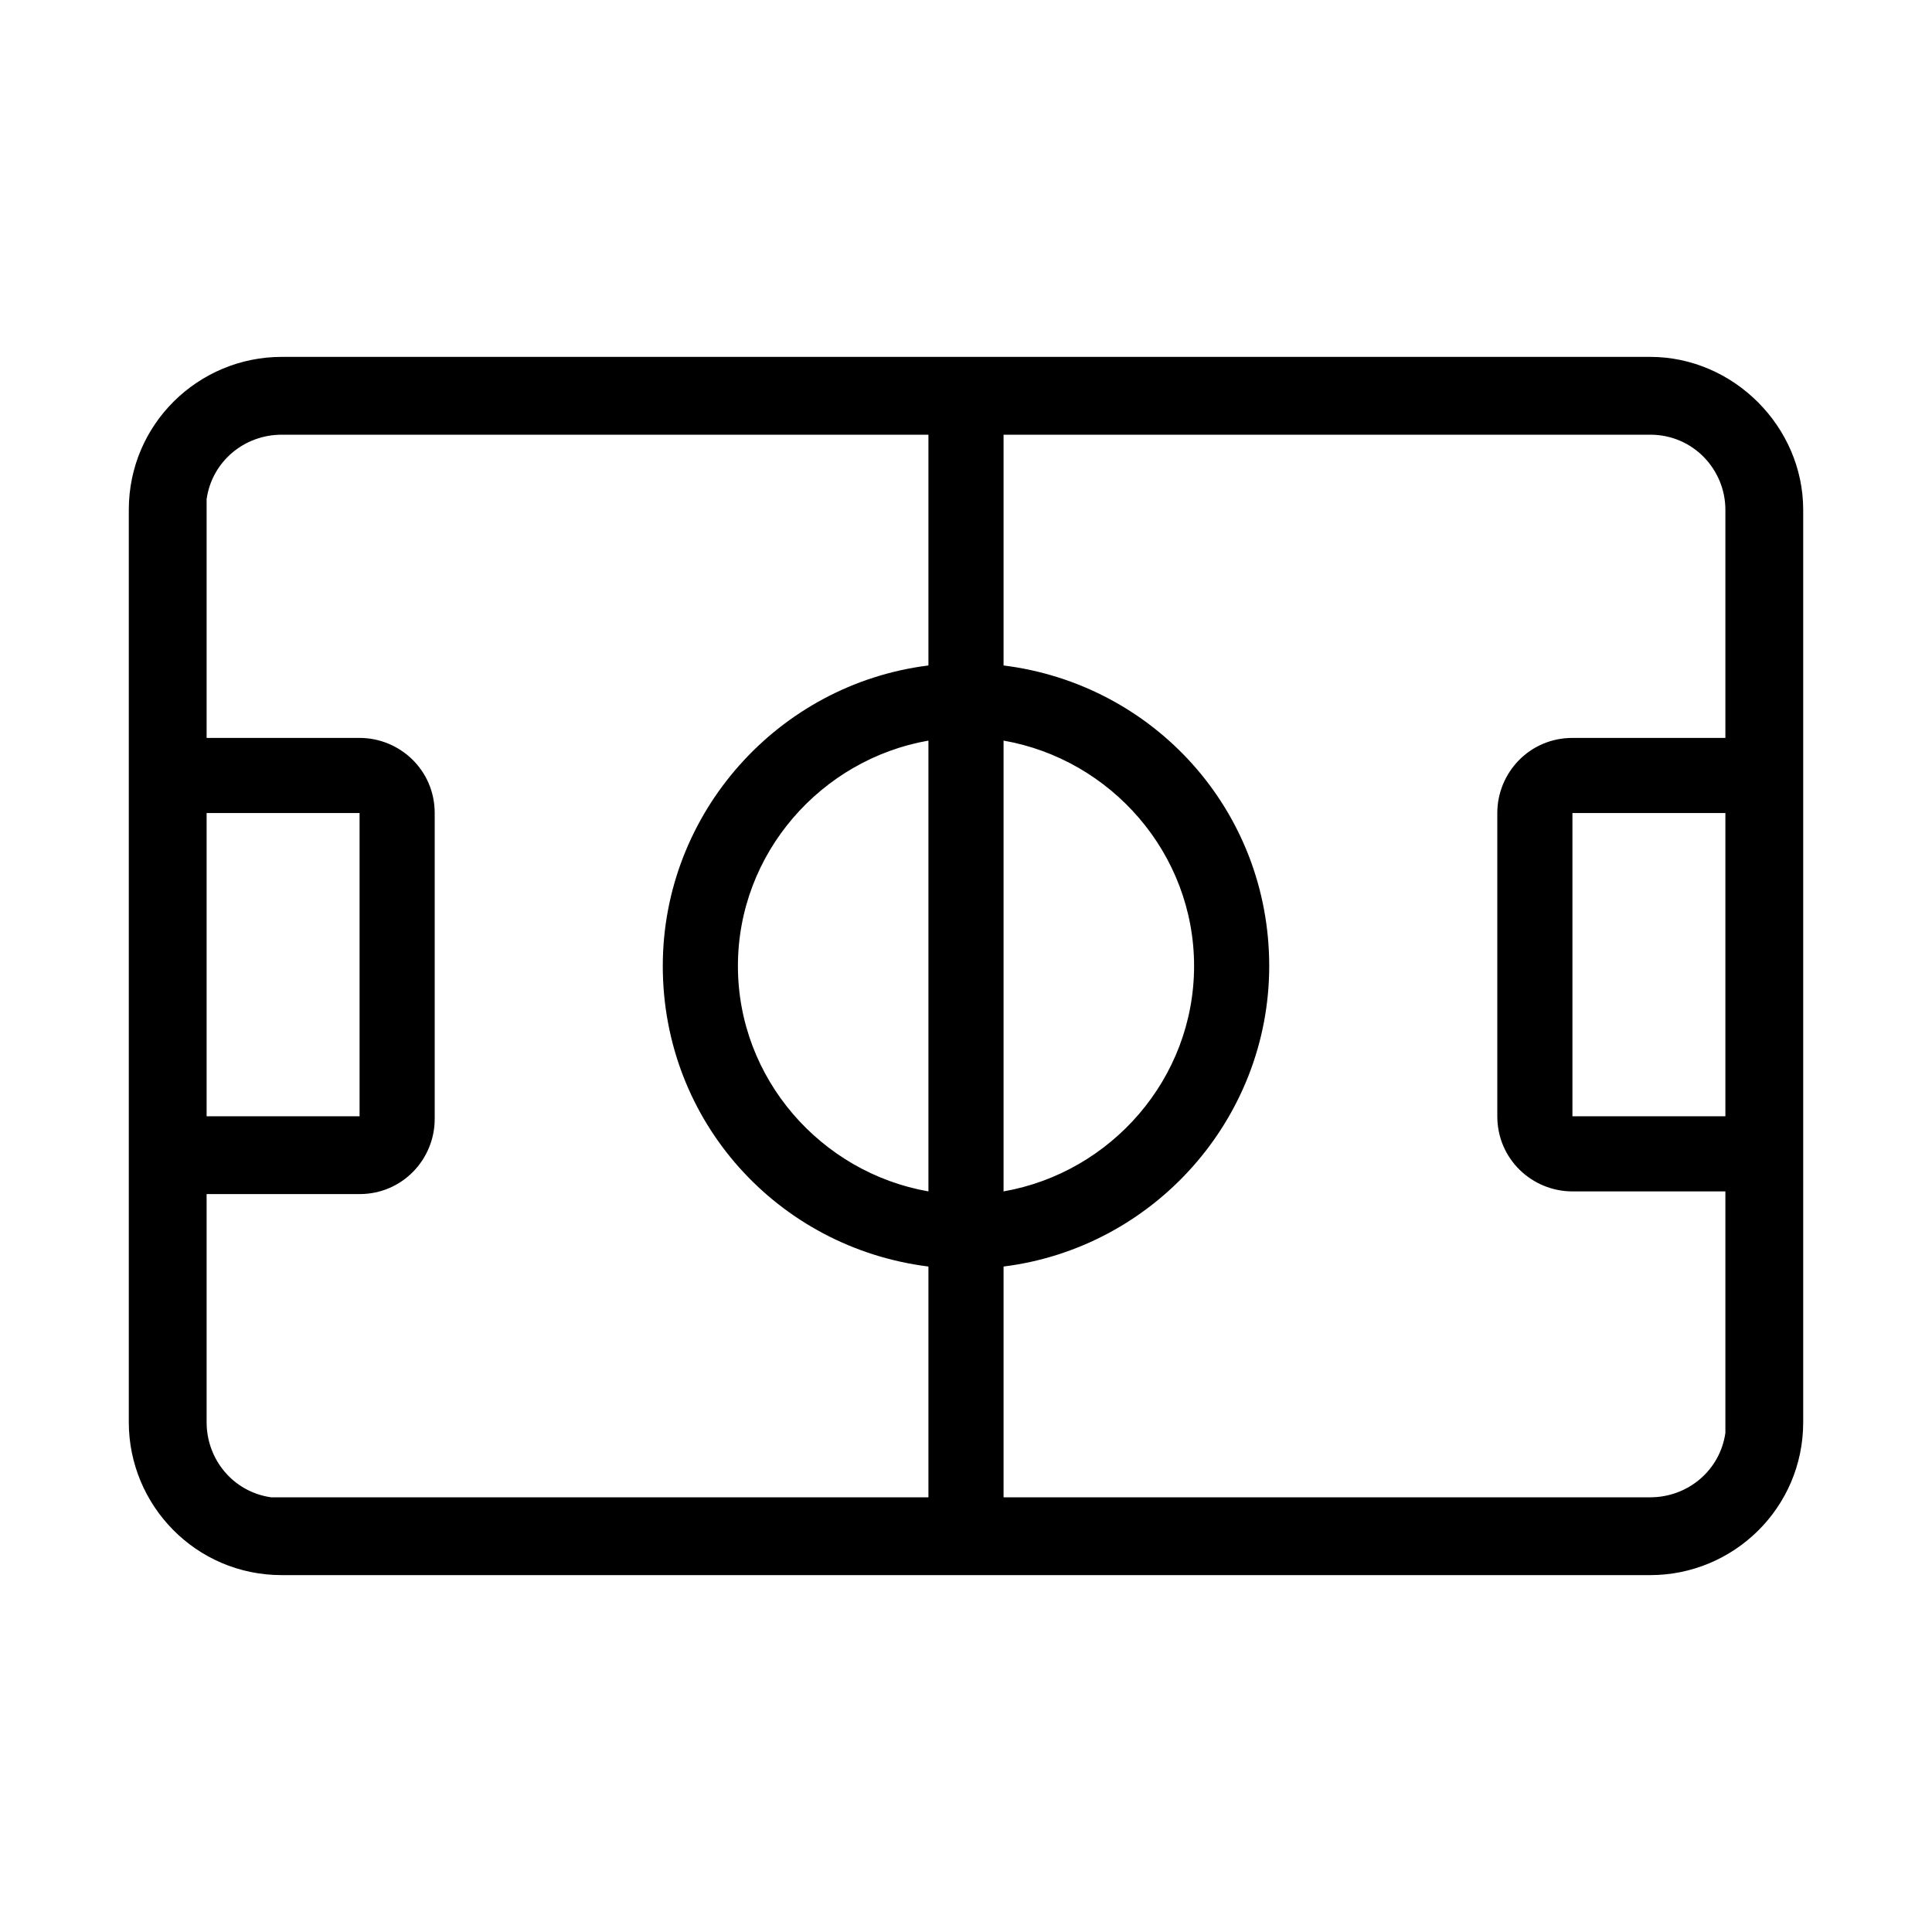 <?xml version="1.0" encoding="utf-8"?>
<!-- Generator: Adobe Illustrator 23.1.0, SVG Export Plug-In . SVG Version: 6.00 Build 0)  -->
<svg version="1.1" id="圖層_1" xmlns="http://www.w3.org/2000/svg" xmlns:xlink="http://www.w3.org/1999/xlink" x="0px" y="0px"
	 viewBox="0 0 72 72" style="enable-background:new 0 0 72 72;" xml:space="preserve">
<style type="text/css">
	.st0{fill:none;}
</style>
<path class="st0" d="M58.7,44.5c-1.6,0-2.8-1.3-2.8-2.8V30.3c0-1.6,1.3-2.8,2.8-2.8h5.7V19c0-1.6-1.3-2.8-2.8-2.8H37.4v8.6
	c5.6,0.7,9.9,5.5,9.9,11.2c0,5.8-4.3,10.5-9.9,11.2l0,8.6h24.1c1.4,0,2.6-1,2.8-2.4l0-0.4l0-8.5H58.7z"/>
<path class="st0" d="M27.5,36c0,4.2,3.1,7.7,7.1,8.4V27.6C30.6,28.3,27.5,31.8,27.5,36z"/>
<path class="st0" d="M7.7,18.6l0,0.4v8.5h5.7c1.6,0,2.8,1.3,2.8,2.8v11.3c0,1.6-1.3,2.8-2.8,2.8H7.7V53c0,1.4,1,2.6,2.4,2.8l0.4,0
	h24.1v-8.6c-5.6-0.7-9.9-5.5-9.9-11.2c0-5.8,4.3-10.5,9.9-11.2v-8.6H10.5C9.1,16.2,7.9,17.2,7.7,18.6z"/>
<polygon class="st0" points="13.3,30.3 13.3,30.3 7.7,30.3 7.7,41.7 13.3,41.7 "/>
<rect x="58.7" y="30.3" class="st0" width="5.7" height="11.3"/>
<path class="st0" d="M44.5,36c0-4.2-3.1-7.7-7.1-8.4v16.8C41.4,43.7,44.5,40.2,44.5,36z"/>
<path d="M61.5,13.3h-51c-3.1,0-5.7,2.5-5.7,5.7v34c0,3.1,2.5,5.7,5.7,5.7h51c3.1,0,5.7-2.5,5.7-5.7V19
	C67.2,15.9,64.6,13.3,61.5,13.3z M7.7,30.3h5.7l0,0v11.3H7.7V30.3z M34.6,44.4c-4-0.7-7.1-4.2-7.1-8.4c0-4.2,3.1-7.7,7.1-8.4V44.4z
	 M34.6,24.8c-5.6,0.7-9.9,5.5-9.9,11.2c0,5.8,4.3,10.5,9.9,11.2v8.6H10.5l-0.4,0c-1.4-0.2-2.4-1.4-2.4-2.8v-8.5h5.7
	c1.6,0,2.8-1.3,2.8-2.8V30.3c0-1.6-1.3-2.8-2.8-2.8H7.7V19l0-0.4c0.2-1.4,1.4-2.4,2.8-2.4h24.1V24.8z M64.3,53.4
	c-0.2,1.4-1.4,2.4-2.8,2.4H37.4l0-8.6c5.6-0.7,9.9-5.5,9.9-11.2c0-5.8-4.3-10.5-9.9-11.2v-8.6h24.1c1.6,0,2.8,1.3,2.8,2.8v8.5h-5.7
	c-1.6,0-2.8,1.3-2.8,2.8v11.3c0,1.6,1.3,2.8,2.8,2.8h5.7l0,8.5L64.3,53.4z M37.4,44.4V27.6c4,0.7,7.1,4.2,7.1,8.4
	C44.5,40.2,41.4,43.7,37.4,44.4z M64.3,30.3v11.3h-5.7V30.3H64.3z"/>
</svg>
